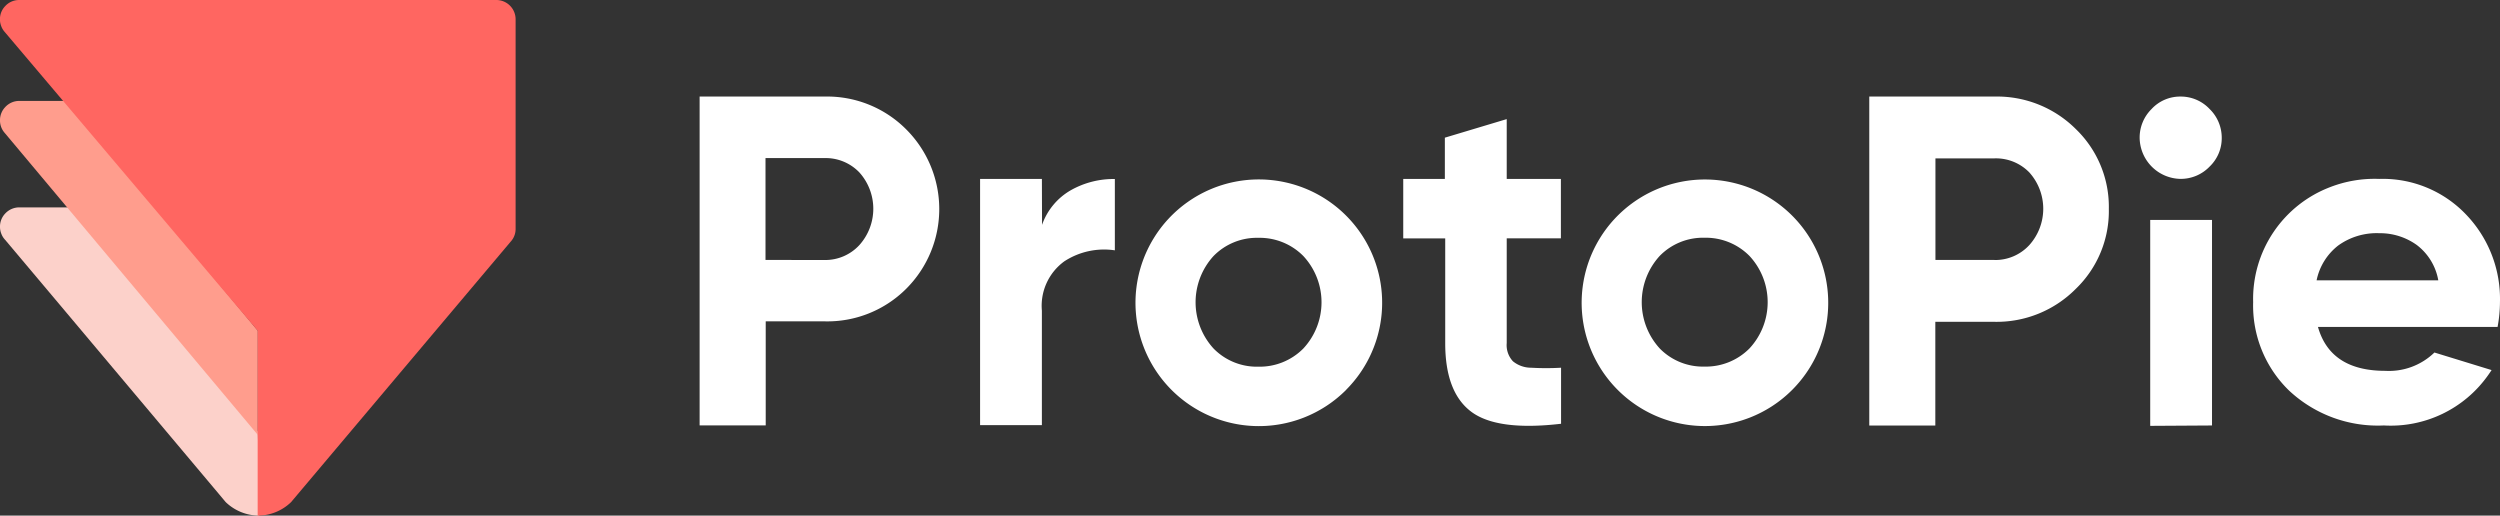 <svg id="Protopie_logo" data-name="Protopie logo" xmlns="http://www.w3.org/2000/svg" width="144.179" height="29.736" viewBox="0 0 144.179 29.736">
  <rect x="0" y="0" width="144.179" height="29.736" fill="#333333" stroke="none"/>
  <path id="Path_406" data-name="Path 406" d="M37.2,17a6.433,6.433,0,0,1,4.7,1.878,6.495,6.495,0,0,1,.012,9.209,6.432,6.432,0,0,1-4.7,1.877h-3.4v6H30V17Zm0,9.426a2.669,2.669,0,0,0,2.015-.863,3.134,3.134,0,0,0,0-4.186,2.689,2.689,0,0,0-2.015-.829H33.8v5.874ZM49.748,24.4a3.719,3.719,0,0,1,1.645-1.99,5.01,5.01,0,0,1,2.554-.655v4.113a4.2,4.2,0,0,0-2.913.634,3.169,3.169,0,0,0-1.295,2.848v6.6H46.175v-14.2H49.74l.008,2.647Zm17.543,9.511a7.113,7.113,0,1,1,1.119-8.576A7.109,7.109,0,0,1,67.291,33.906Zm-7.652-2.381a3.492,3.492,0,0,0,2.589,1.048,3.538,3.538,0,0,0,2.589-1.048,3.915,3.915,0,0,0,0-5.334,3.54,3.54,0,0,0-2.589-1.049,3.492,3.492,0,0,0-2.589,1.049,3.952,3.952,0,0,0,0,5.334Zm20.034-6.353H76.547v6.041a1.362,1.362,0,0,0,.359,1.049,1.65,1.65,0,0,0,1.049.371,15.356,15.356,0,0,0,1.726,0v3.232Q76,36.3,74.5,35.175T73,31.222V25.181H70.579V21.749h2.4V19.371L76.547,18.3v3.452h3.124v3.422ZM93.02,33.906a7.11,7.11,0,1,1,1.115-8.57A7.109,7.109,0,0,1,93.02,33.906Zm-7.651-2.381a3.491,3.491,0,0,0,2.589,1.048,3.538,3.538,0,0,0,2.589-1.048,3.915,3.915,0,0,0,0-5.334,3.54,3.54,0,0,0-2.589-1.049,3.492,3.492,0,0,0-2.589,1.049A3.952,3.952,0,0,0,85.369,31.524ZM104.672,17a6.433,6.433,0,0,1,4.7,1.878,6.23,6.23,0,0,1,1.9,4.6,6.227,6.227,0,0,1-1.907,4.613,6.429,6.429,0,0,1-4.7,1.9h-3.4v5.982H97.456V17Zm0,9.426a2.669,2.669,0,0,0,2.016-.863,3.134,3.134,0,0,0,0-4.186,2.686,2.686,0,0,0-2.016-.812h-3.4v5.856l3.4,0Zm10.734-4.678a2.4,2.4,0,0,1-2.357-2.357,2.314,2.314,0,0,1,.688-1.673A2.24,2.24,0,0,1,115.4,17a2.275,2.275,0,0,1,1.683.717,2.311,2.311,0,0,1,.7,1.669,2.263,2.263,0,0,1-.7,1.653,2.3,2.3,0,0,1-1.683.708ZM113.658,35.99V24.115h3.564V35.969l-3.565.022Zm19.687-3.215c-.117.181-.212.31-.212.31a6.873,6.873,0,0,1-6,2.883,7.489,7.489,0,0,1-5.475-2.02,6.827,6.827,0,0,1-2.063-5.092,6.9,6.9,0,0,1,4.442-6.634,7.085,7.085,0,0,1,2.825-.473,6.632,6.632,0,0,1,5,2.042,7.025,7.025,0,0,1,1.967,5.066,7.959,7.959,0,0,1-.138,1.429H123.333q.716,2.532,3.884,2.532a3.764,3.764,0,0,0,2.832-1.057l3.3,1.014ZM123.255,27.6h7.017a3.254,3.254,0,0,0-1.251-2.047,3.641,3.641,0,0,0-2.158-.673,3.789,3.789,0,0,0-2.365.712,3.408,3.408,0,0,0-1.243,2V27.6Z" transform="translate(10.348 -11.431)" fill="#fff"/>
  <path id="Path_407" data-name="Path 407" d="M14.949,34.665l.08,4.85a2.785,2.785,0,0,1-1.94-.785l-.378-.452-9.2-10.941L.377,23.614a.045.045,0,0,1-.019-.02L.31,23.536.3,23.524a1.03,1.03,0,0,1-.146-.266,1.063,1.063,0,0,1-.076-.364v-.077a1.088,1.088,0,0,1,.3-.723,1.107,1.107,0,0,1,.813-.355H4.28L14.946,34.668h0Z" transform="translate(-0.078 -9.779)" fill="#fcd1ca" fill-rule="evenodd"/>
  <path id="Path_408" data-name="Path 408" d="M14.946,30.436v6.01L.356,19.039a1.083,1.083,0,0,1-.278-.7v-.076a1.087,1.087,0,0,1,.3-.72,1.094,1.094,0,0,1,.813-.357H3.956l10.99,13.253Z" transform="translate(-0.078 -11.366)" fill="#ff9d8d" fill-rule="evenodd"/>
  <path id="Path_409" data-name="Path 409" d="M1.184,12.87a1.089,1.089,0,0,0-.809.355,1.081,1.081,0,0,0-.3.715v.074a1.041,1.041,0,0,0,.076.367.107.107,0,0,0,.009.027,1.038,1.038,0,0,0,.2.316l.015.019,14.563,17.2V42.606a2.762,2.762,0,0,0,1.928-.779h0L29.535,26.8a.511.511,0,0,0,.043-.051,1.032,1.032,0,0,0,.162-.28,1.059,1.059,0,0,0,.074-.4V13.976a1.113,1.113,0,0,0-1.108-1.106Z" transform="translate(-0.078 -12.87)" fill="#ff6661" fill-rule="evenodd"/>
</svg>
